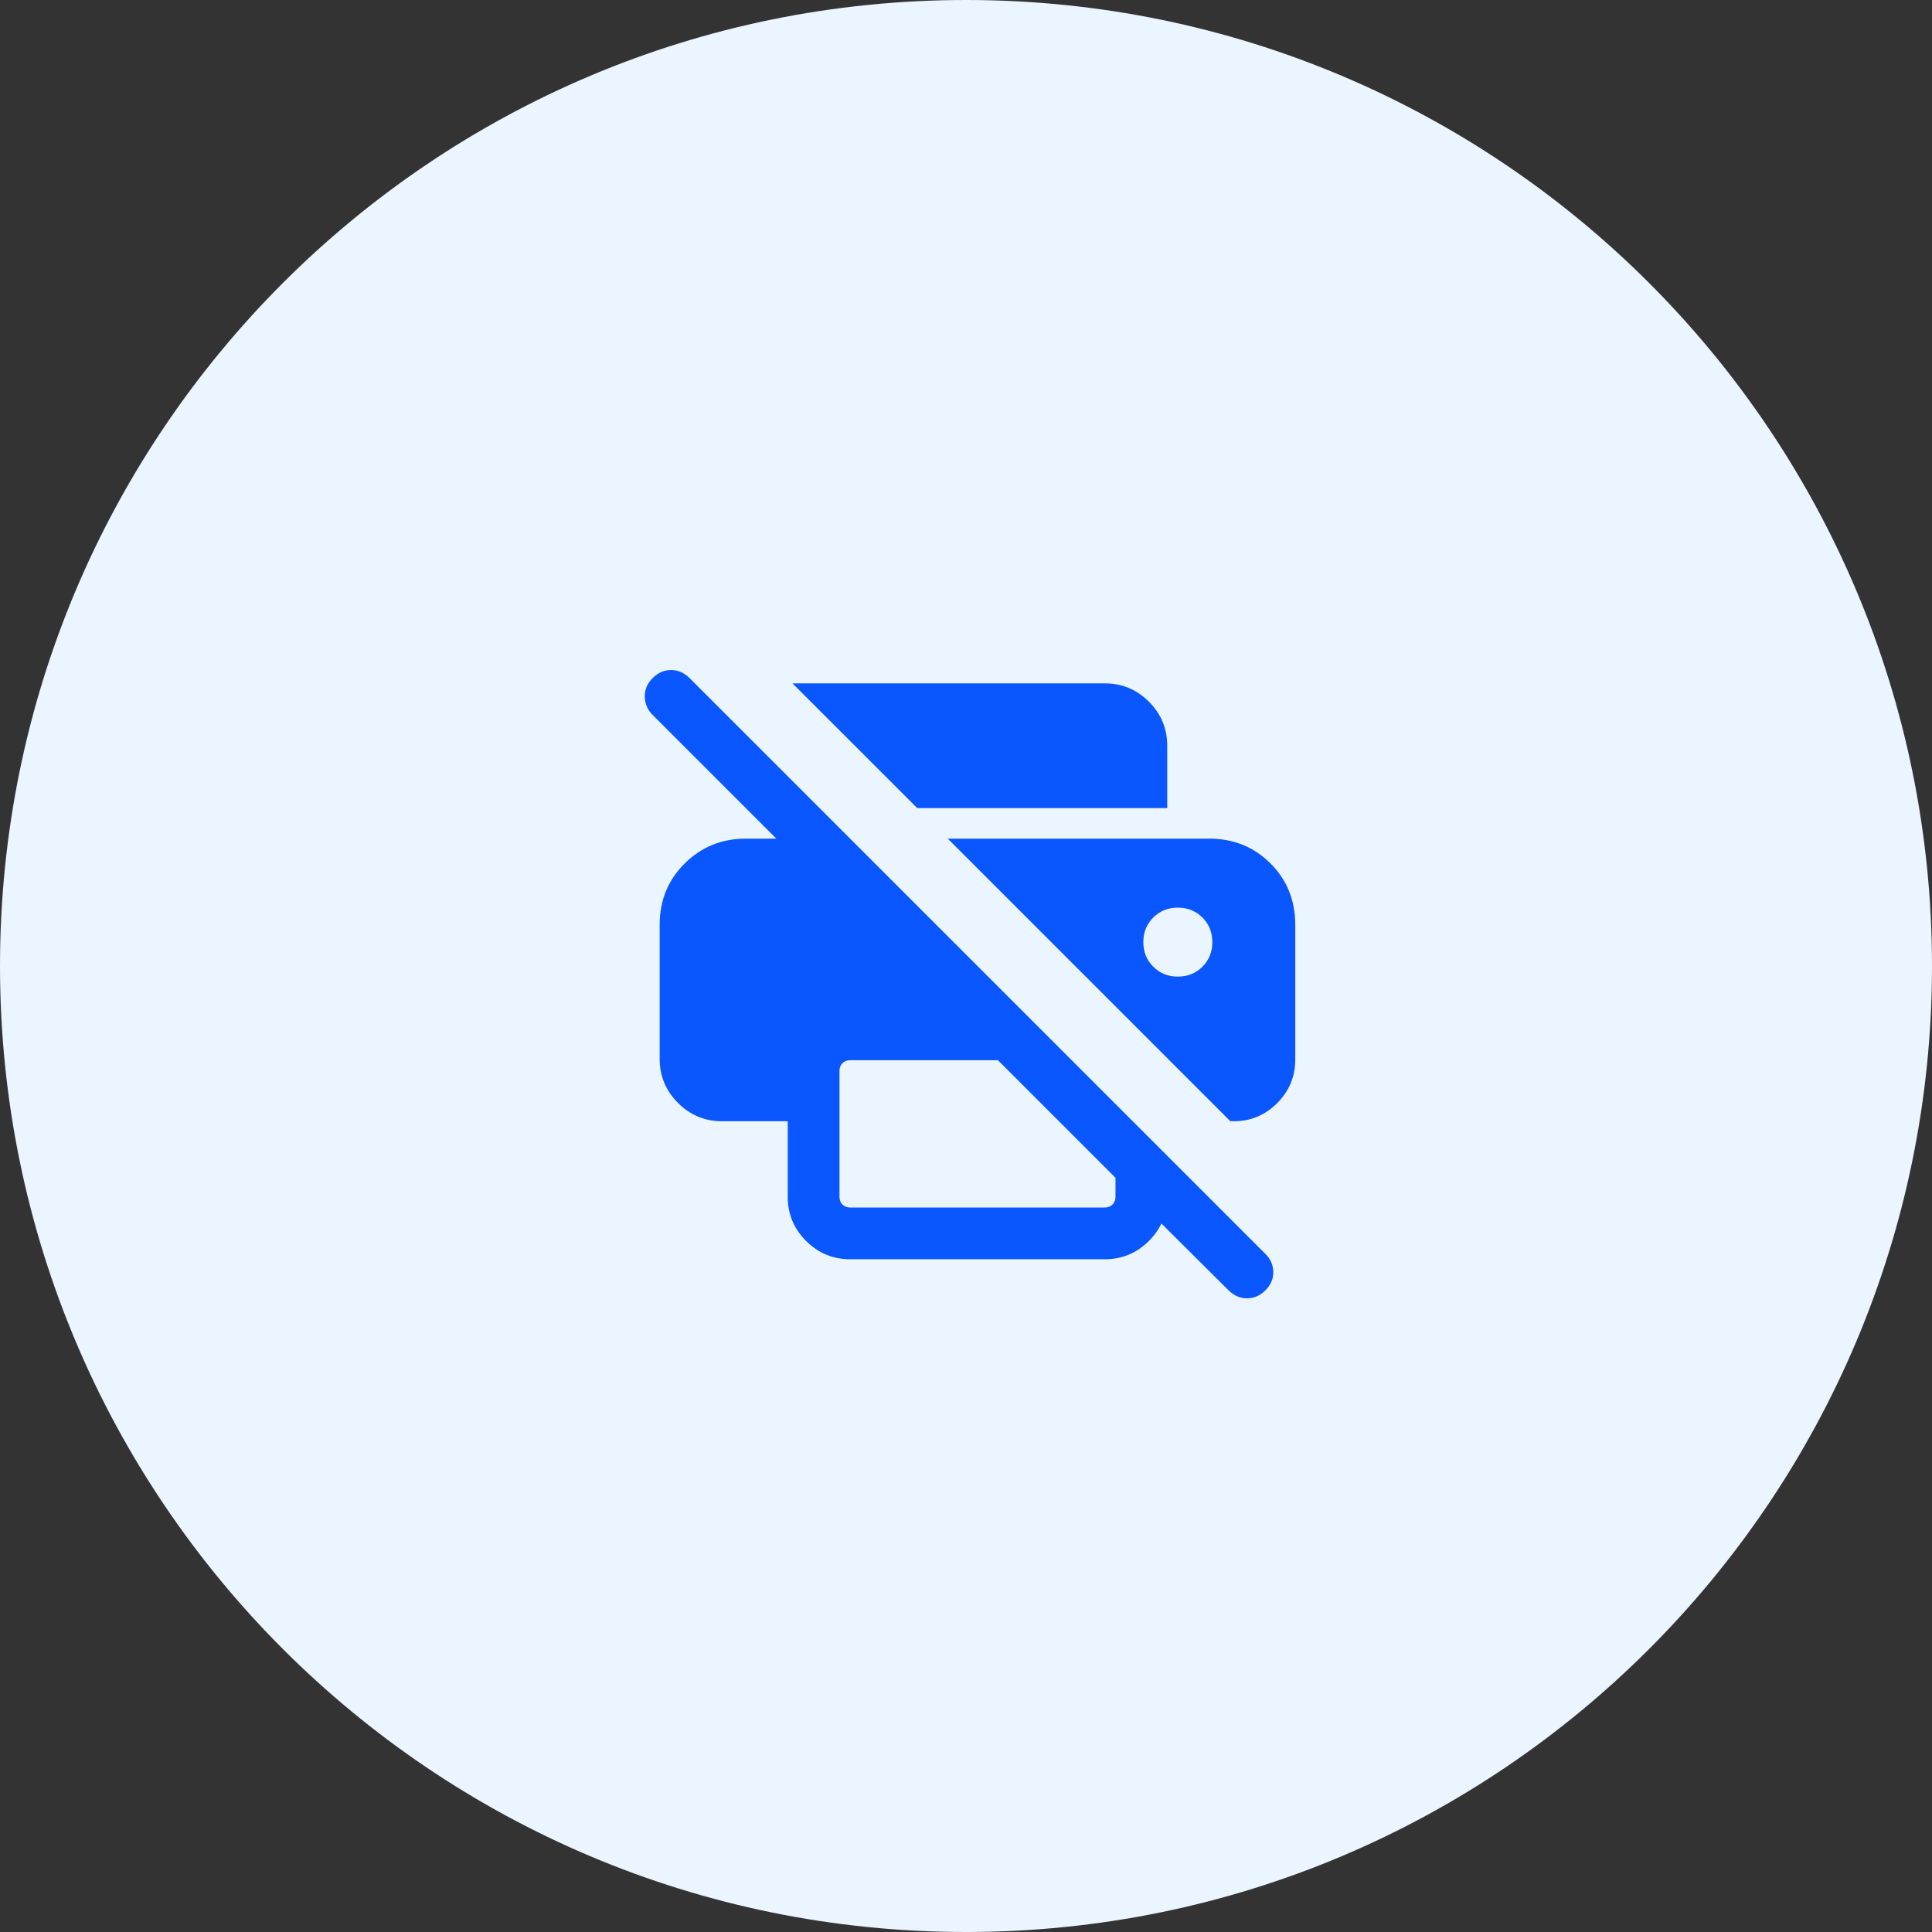 <svg width="56" height="56" viewBox="0 0 56 56" fill="none" xmlns="http://www.w3.org/2000/svg">
<rect x="0" y="0" width="56" height="56" fill="#333333" stroke="none"/>
<g clip-path="url(#clip0_8474_115345)">
<path d="M56 28C56 12.536 43.464 0 28 0C12.536 0 0 12.536 0 28C0 43.464 12.536 56 28 56C43.464 56 56 43.464 56 28Z" fill="#EBF5FF"/>
<mask id="mask0_8474_115345" style="mask-type:alpha" maskUnits="userSpaceOnUse" x="16" y="16" width="25" height="24">
<rect x="16.332" y="16" width="24" height="24" fill="#D9D9D9"/>
</mask>
<g mask="url(#mask0_8474_115345)">
<path d="M35.61 37.4L32.602 34.408H33.833V34.693C33.833 35.19 33.656 35.615 33.302 35.969C32.948 36.323 32.522 36.5 32.025 36.5H24.64C24.143 36.5 23.718 36.323 23.364 35.969C23.01 35.615 22.833 35.19 22.833 34.693V32.5H20.929C20.432 32.5 20.006 32.323 19.652 31.969C19.298 31.615 19.121 31.19 19.121 30.692V26.808C19.121 26.1 19.363 25.506 19.847 25.027C20.331 24.547 20.923 24.308 21.621 24.308H22.502L18.917 20.723C18.769 20.575 18.693 20.398 18.69 20.194C18.686 19.989 18.762 19.809 18.917 19.654C19.073 19.499 19.251 19.421 19.452 19.421C19.653 19.421 19.831 19.499 19.987 19.654L36.679 36.346C36.828 36.495 36.904 36.669 36.907 36.868C36.91 37.068 36.834 37.245 36.679 37.4C36.524 37.555 36.346 37.633 36.144 37.633C35.943 37.633 35.765 37.555 35.61 37.4ZM24.64 35H32.025C32.115 35 32.188 34.971 32.246 34.914C32.304 34.856 32.333 34.782 32.333 34.693V34.139L28.925 30.731H24.64C24.551 30.731 24.477 30.76 24.419 30.817C24.362 30.875 24.333 30.949 24.333 31.039V34.693C24.333 34.782 24.362 34.856 24.419 34.914C24.477 34.971 24.551 35 24.64 35ZM35.663 32.5L27.471 24.308H35.044C35.753 24.308 36.346 24.547 36.825 25.027C37.305 25.506 37.544 26.1 37.544 26.808V30.712C37.544 31.204 37.369 31.625 37.019 31.975C36.669 32.325 36.248 32.5 35.756 32.5H35.663ZM33.833 23.423H26.587L22.971 19.808H32.025C32.522 19.808 32.948 19.985 33.302 20.339C33.656 20.693 33.833 21.119 33.833 21.616V23.423ZM34.14 28.308C34.424 28.308 34.661 28.212 34.853 28.02C35.045 27.829 35.14 27.591 35.14 27.308C35.14 27.025 35.045 26.787 34.853 26.595C34.661 26.404 34.424 26.308 34.14 26.308C33.857 26.308 33.62 26.404 33.428 26.595C33.236 26.787 33.14 27.025 33.14 27.308C33.14 27.591 33.236 27.829 33.428 28.02C33.62 28.212 33.857 28.308 34.14 28.308Z" fill="#0A57FF"/>
</g>
</g>
<defs>
<clipPath id="clip0_8474_115345">
<rect width="56" height="56" fill="white"/>
</clipPath>
</defs>
</svg>

